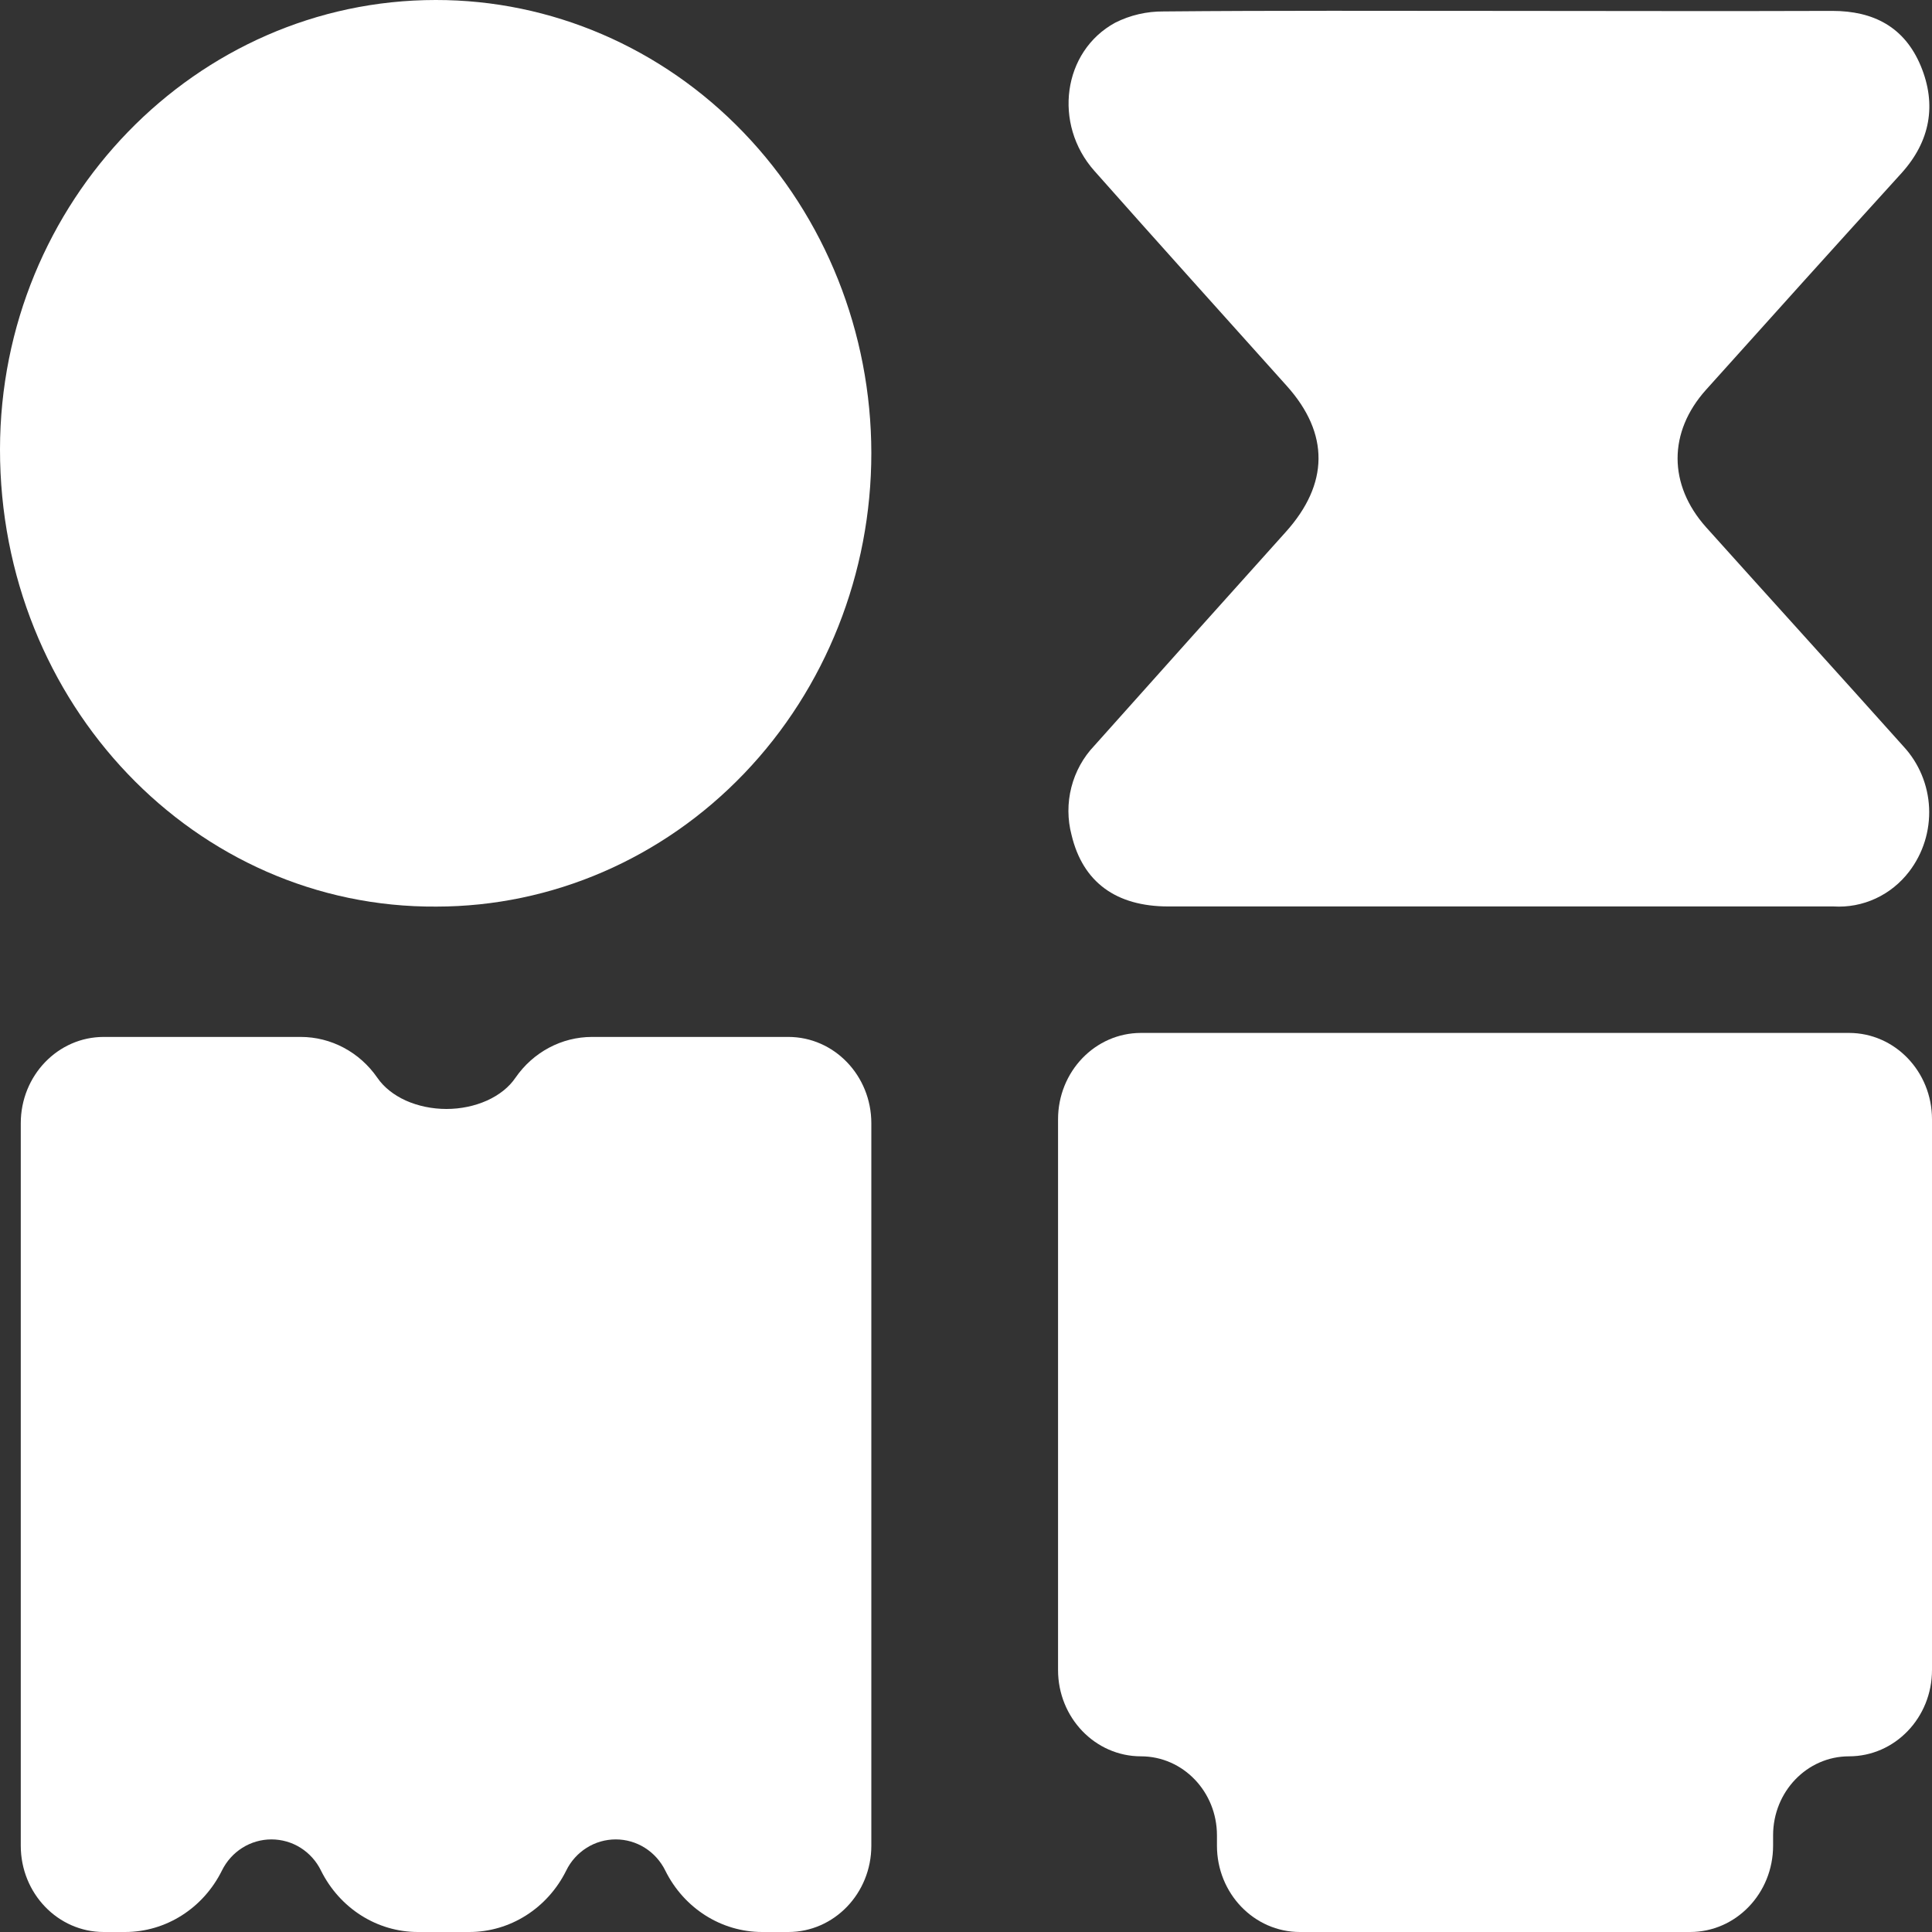 <svg width="28" height="28" viewBox="0 0 28 28" fill="none" xmlns="http://www.w3.org/2000/svg">
<rect x="0" y="0" width="28" height="28" fill="#333333" stroke="none"/>
<path d="M6.315 2.69135e-06C7.988 -0.002 9.593 0.689 10.776 1.92C11.96 3.151 12.626 4.821 12.628 6.564C12.629 8.306 11.966 9.978 10.784 11.211C9.603 12.444 7.999 13.138 6.326 13.139C2.83 13.163 -0.003 10.196 1.70116e-06 6.51C0.004 2.924 2.841 2.69135e-06 6.315 2.69135e-06Z" fill="white"/>
<path d="M21.72 0.158C23.331 0.158 24.942 0.164 26.554 0.158C27.155 0.158 27.602 0.393 27.837 0.955C28.071 1.517 27.974 2.049 27.558 2.509C26.61 3.553 25.666 4.6 24.725 5.649C24.175 6.262 24.176 7.024 24.725 7.64C25.677 8.701 26.636 9.755 27.587 10.818C27.811 11.06 27.943 11.376 27.958 11.708C27.973 12.04 27.871 12.367 27.67 12.63C27.541 12.799 27.374 12.934 27.183 13.022C26.991 13.111 26.781 13.15 26.572 13.137H16.932C16.175 13.137 15.693 12.785 15.53 12.102C15.47 11.875 15.469 11.637 15.527 11.41C15.585 11.183 15.699 10.976 15.86 10.807C16.784 9.772 17.709 8.739 18.634 7.71C19.259 7.015 19.271 6.286 18.648 5.592C17.719 4.556 16.786 3.521 15.86 2.476C15.259 1.799 15.4 0.744 16.162 0.329C16.38 0.219 16.62 0.164 16.863 0.166C18.482 0.151 20.1 0.158 21.72 0.158Z" fill="white"/>
<path d="M16.536 14.97C15.872 14.97 15.334 15.53 15.334 16.222V24.203C15.334 24.894 15.872 25.454 16.536 25.454C17.144 25.454 17.637 25.966 17.637 26.599V26.749C17.637 27.44 18.175 28 18.839 28H24.494C25.159 28 25.697 27.44 25.697 26.749V26.599C25.697 25.966 26.19 25.454 26.797 25.454C27.462 25.454 28 24.894 28 24.203V16.222C28 15.53 27.462 14.97 26.797 14.97H16.536Z" fill="white"/>
<path d="M8.58 15.028C8.14 15.028 7.727 15.248 7.47 15.62C7.378 15.756 7.235 15.87 7.058 15.95C6.881 16.029 6.678 16.072 6.47 16.072C6.262 16.072 6.058 16.029 5.881 15.95C5.705 15.87 5.562 15.756 5.469 15.62C5.212 15.248 4.798 15.028 4.358 15.028H1.503C0.839 15.028 0.301 15.588 0.301 16.279V26.749C0.301 27.44 0.839 28 1.503 28H1.813C2.404 28 2.945 27.656 3.216 27.11C3.283 26.974 3.385 26.86 3.512 26.78C3.639 26.7 3.785 26.658 3.934 26.658C4.083 26.658 4.23 26.7 4.357 26.78C4.483 26.86 4.586 26.974 4.652 27.11C4.924 27.657 5.465 28 6.056 28H6.802C7.393 28 7.935 27.656 8.206 27.11C8.272 26.974 8.375 26.86 8.502 26.78C8.628 26.7 8.775 26.658 8.924 26.658C9.073 26.658 9.219 26.7 9.346 26.78C9.473 26.86 9.575 26.974 9.642 27.11C9.913 27.657 10.455 28 11.046 28H11.425C12.089 28 12.628 27.44 12.628 26.749V16.279C12.628 15.588 12.089 15.028 11.425 15.028H8.58Z" fill="white"/>
</svg>
